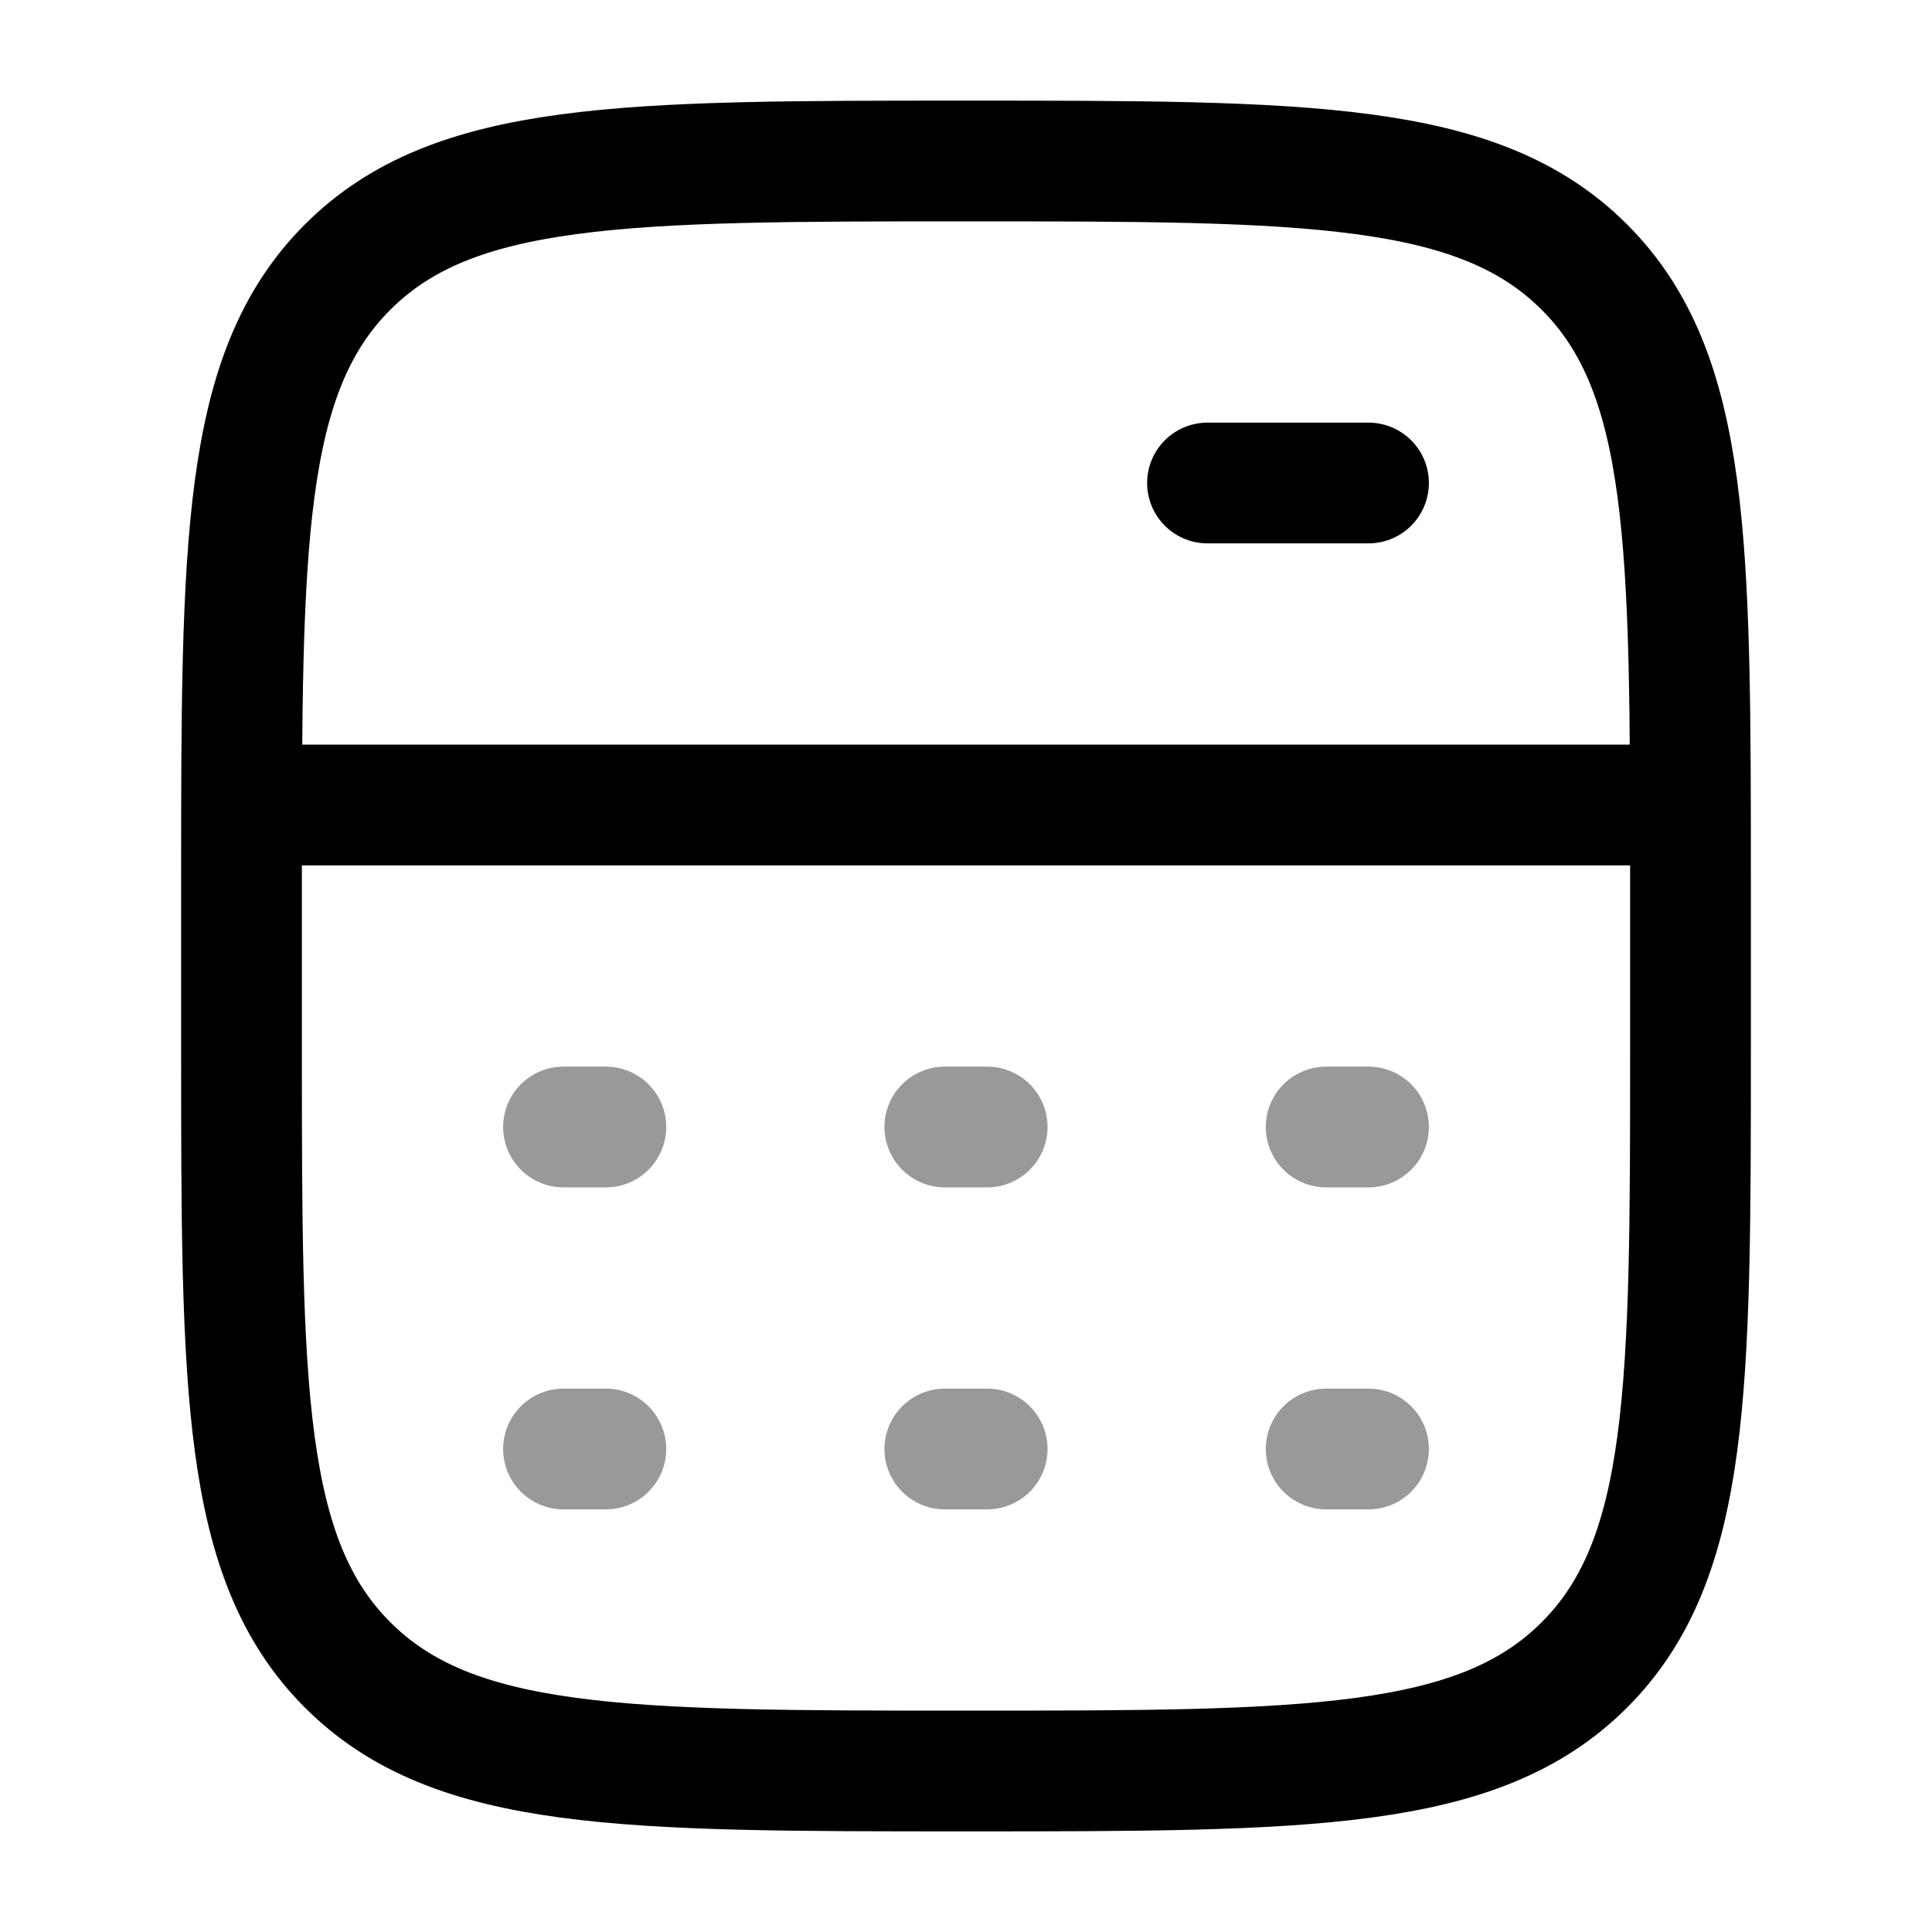 <svg width="24" height="24" viewBox="0 0 24 24" fill="none" xmlns="http://www.w3.org/2000/svg">
<path d="M3 10H21" stroke="currentColor" stroke-width="1.5" stroke-linejoin="round"/>
<path d="M15 6L17 6" stroke="currentColor" stroke-width="1.5" stroke-linecap="round" stroke-linejoin="round"/>
<path d="M21 13V11C21 6.757 21 4.636 19.682 3.318C18.364 2 16.243 2 12 2C7.757 2 5.636 2 4.318 3.318C3 4.636 3 6.757 3 11V13C3 17.243 3 19.364 4.318 20.682C5.636 22 7.757 22 12 22C16.243 22 18.364 22 19.682 20.682C21 19.364 21 17.243 21 13Z" stroke="currentColor" stroke-width="1.5"/>
<path opacity="0.4" d="M7 14H7.526M11.737 14H12.263M16.474 14H17" stroke="currentColor" stroke-width="1.5" stroke-linecap="round" stroke-linejoin="round"/>
<path opacity="0.4" d="M7 18H7.526M11.737 18H12.263M16.474 18H17" stroke="currentColor" stroke-width="1.5" stroke-linecap="round" stroke-linejoin="round"/>
</svg>
